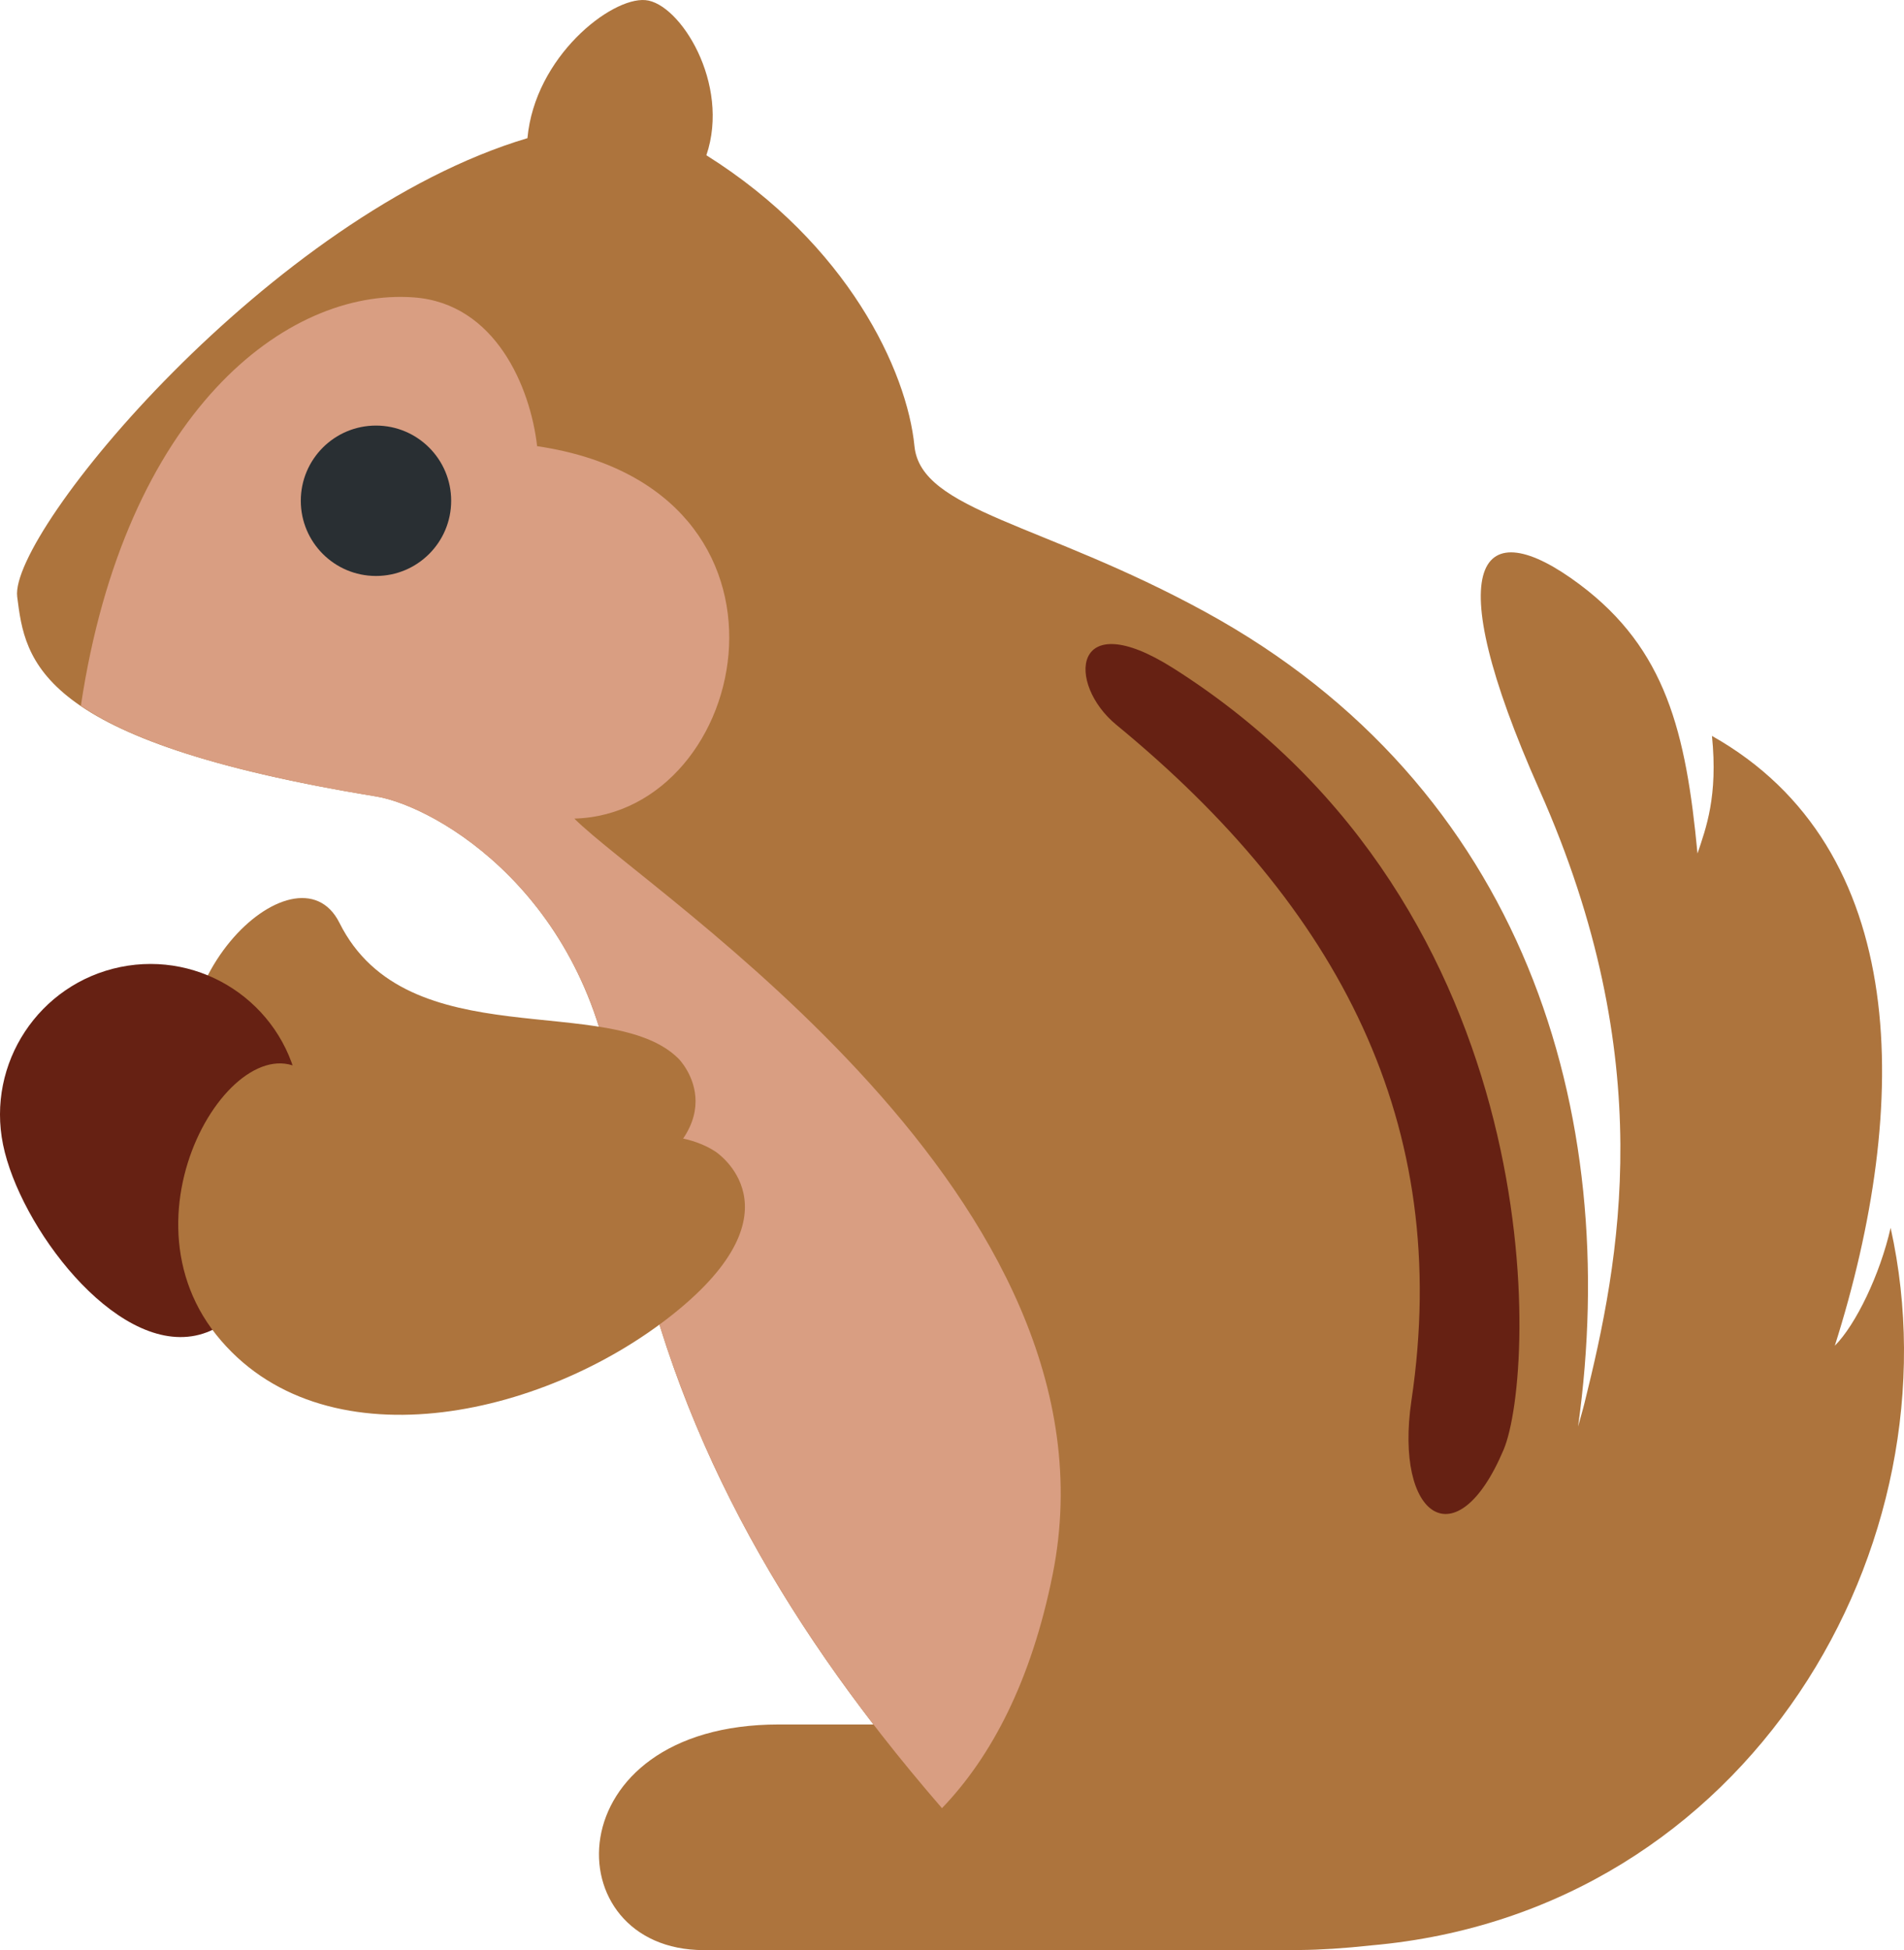 <?xml version="1.0" encoding="UTF-8" standalone="no"?>
<svg
   xmlns:dc="http://purl.org/dc/elements/1.1/"
   xmlns:cc="http://creativecommons.org/ns#"
   xmlns:rdf="http://www.w3.org/1999/02/22-rdf-syntax-ns#"
   xmlns:svg="http://www.w3.org/2000/svg"
   xmlns="http://www.w3.org/2000/svg"
   xmlns:sodipodi="http://sodipodi.sourceforge.net/DTD/sodipodi-0.dtd"
   xmlns:inkscape="http://www.inkscape.org/namespaces/inkscape"
   viewBox="0 0 34.871 35.71"
   id="svg2"
   version="1.1"
   inkscape:version="0.91 r13725"
   sodipodi:docname="1f43f.svg"
   width="34.871"
   height="35.71">
  <defs
     id="defs20" />
  <sodipodi:namedview
     pagecolor="#ffffff"
     bordercolor="#666666"
     borderopacity="1"
     objecttolerance="10"
     gridtolerance="10"
     guidetolerance="10"
     inkscape:pageopacity="0"
     inkscape:pageshadow="2"
     inkscape:window-width="640"
     inkscape:window-height="480"
     id="namedview18"
     showgrid="false"
     inkscape:zoom="6.5555556"
     inkscape:cx="17.1941"
     inkscape:cy="17.999"
     inkscape:window-x="0"
     inkscape:window-y="0"
     inkscape:window-maximized="0"
     inkscape:current-layer="svg2" />
  <path
     d="m 34.626,22.484 c -0.195,0.858 -0.638,1.773 -1.022,2.159 1.399,-4.418 1.399,-9.111 -2.25,-11.167 0.112,1.107 -0.11,1.691 -0.265,2.153 -0.21,-2.219 -0.578,-3.744 -2.158,-4.927 -1.82,-1.363 -2.611,-0.452 -0.736,3.765 2.2,4.945 1.475,8.603 0.827,11.216 -0.038,0.154 -0.08,0.29 -0.12,0.439 0.804,-5.765 -0.989,-11.722 -6.825,-14.915 -2.989,-1.636 -5.211,-1.852 -5.329,-3.037 -0.135,-1.377 -1.218,-3.698 -3.811,-5.327 0.444,-1.309 -0.485,-2.787 -1.117,-2.841 -0.631,-0.054 -2.024,1.039 -2.16,2.528 -4.694,1.399 -9.492,7.219 -9.345,8.397 0.148,1.177 0.341,2.638 6.57,3.656 1.104,0.18 3.995,1.835 4.4,5.779 0.456,4.44 2.276,8.054 4.712,11.216 l -1.73,0 c -4.132,0 -4.132,4.132 -1.377,4.132 l 10.928,0 -0.002,-0.002 c 0.36,-0.003 0.788,-0.029 1.304,-0.085 6.931,-0.612 10.792,-7.349 9.506,-13.139 z"
     id="path4"
     inkscape:connector-curvature="0"
     style="fill:#ad743d" />
  <path
     d="m 10.519,14.99 c 3.258,-0.09 4.524,-6.049 -0.682,-6.82 -0.122,-1.077 -0.763,-2.614 -2.257,-2.724 -2.348,-0.173 -5.294,2.116 -6.099,7.478 0.881,0.601 2.467,1.18 5.405,1.661 1.104,0.18 3.995,1.835 4.4,5.779 0.531,5.174 2.914,9.224 5.966,12.747 0.903,-0.94 1.636,-2.325 2.028,-4.285 1.378,-6.886 -7.384,-12.458 -8.761,-13.836 z"
     id="path6"
     inkscape:connector-curvature="0"
     style="fill:#d99e82" />
  <circle
     cx="6.886"
     cy="9.17"
     r="1.377"
     id="circle8"
     style="fill:#292f33" />
  <path
     d="m 20.448,13.275 c 4.065,3.341 6.158,7.296 5.402,12.37 -0.318,2.143 0.83,2.933 1.688,0.902 0.599,-1.423 0.936,-9.887 -6.05,-14.311 -1.859,-1.177 -1.961,0.284 -1.04,1.039 z"
     id="path10"
     inkscape:connector-curvature="0"
     style="fill:#662113" />
  <path
     d="m 12.428,19.387 c -1.243,-1.243 -4.97,0 -6.211,-2.488 -0.786,-1.572 -3.728,1.245 -2.485,3.734 1.242,2.483 4.969,2.483 7.454,1.242 2.485,-1.242 1.242,-2.488 1.242,-2.488 z"
     id="path12"
     inkscape:connector-curvature="0"
     style="fill:#ad743d" />
  <path
     d="m 5.454,19.857 c 0.304,1.49 -0.383,4.295 -1.874,4.6 -1.49,0.304 -3.22,-2.007 -3.524,-3.496 -0.304,-1.49 0.658,-2.947 2.147,-3.253 1.492,-0.305 2.946,0.659 3.251,2.149 z"
     id="path14"
     inkscape:connector-curvature="0"
     style="fill:#662113" />
  <path
     d="m 13.101,21.086 c -1.635,-1.062 -5.388,1.148 -7.309,-1.259 -1.215,-1.523 -3.753,2.209 -1.832,4.615 1.921,2.405 5.962,1.543 8.368,-0.378 2.407,-1.92 0.773,-2.978 0.773,-2.978 z"
     id="path16"
     inkscape:connector-curvature="0"
     style="fill:#ad743d" />
</svg>
